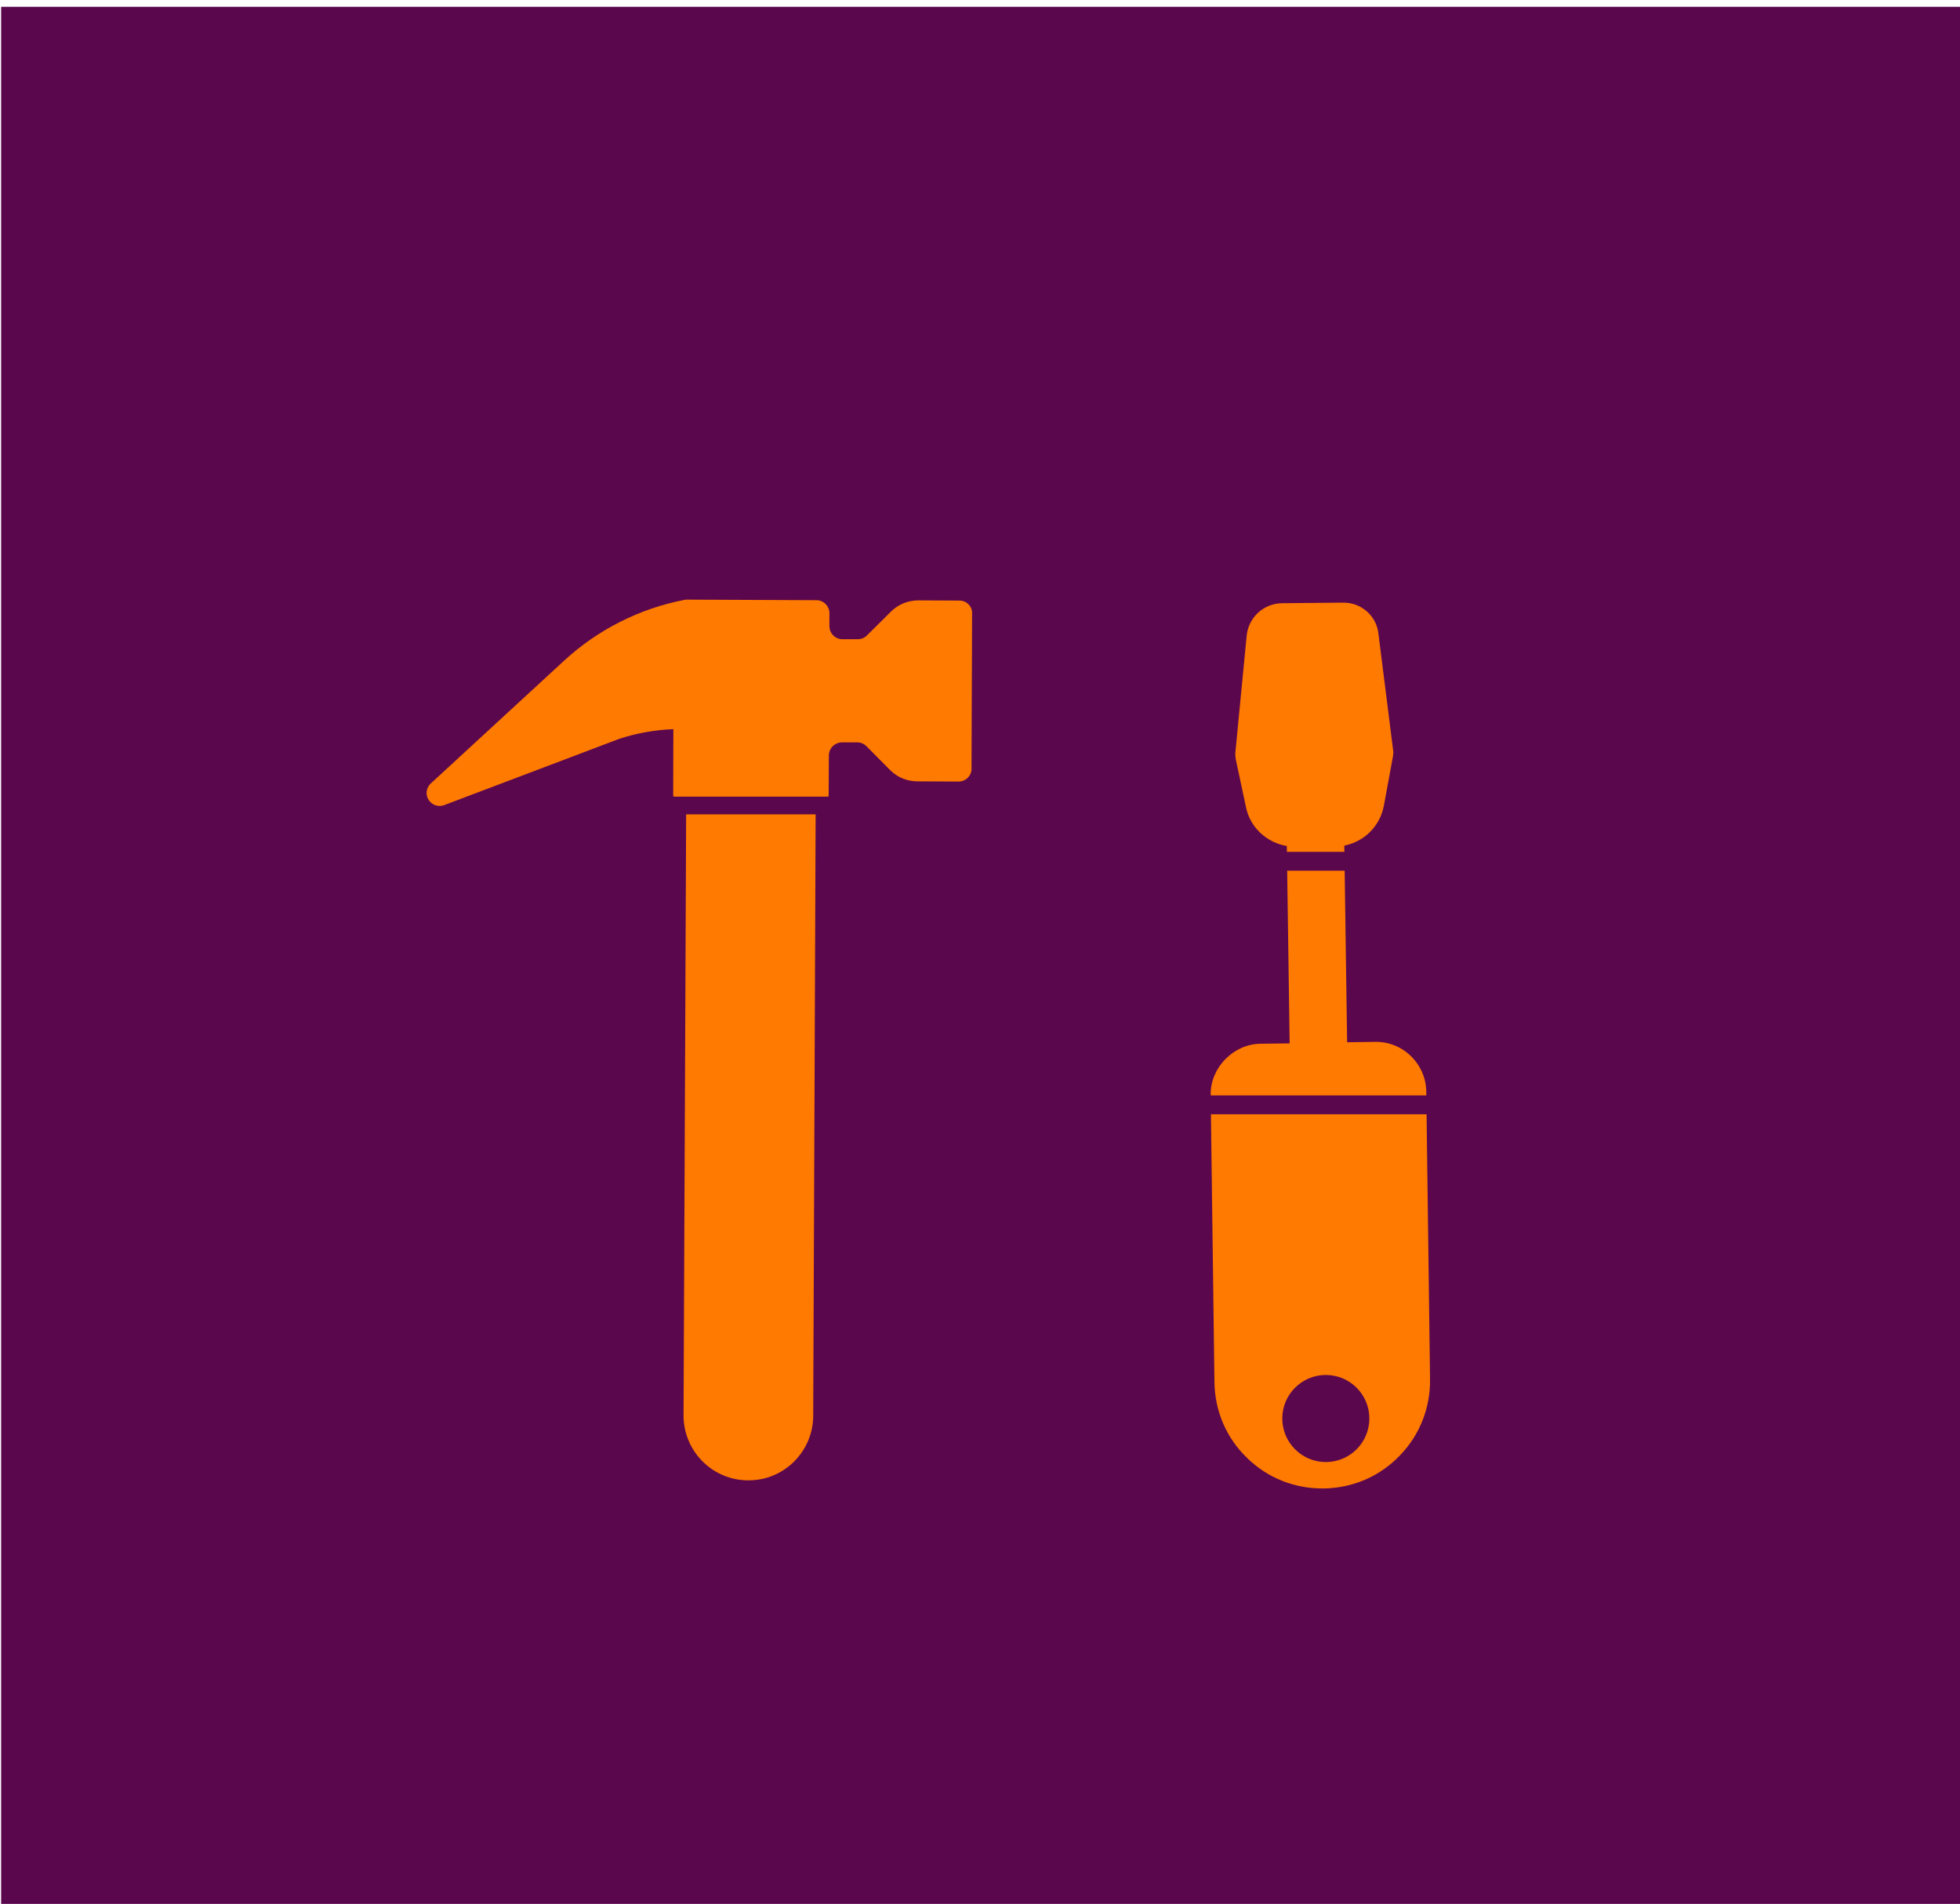 <?xml version="1.0" encoding="utf-8"?>
<!-- Generator: Adobe Illustrator 23.0.1, SVG Export Plug-In . SVG Version: 6.00 Build 0)  -->
<svg version="1.1" id="Camada_1" xmlns="http://www.w3.org/2000/svg" xmlns:xlink="http://www.w3.org/1999/xlink" x="0px" y="0px"
	 viewBox="0 0 104 101" style="enable-background:new 0 0 104 101;" xml:space="preserve">
<style type="text/css">
	.st0{fill:#5B074D;}
	.st1{clip-path:url(#SVGID_2_);}
	.st2{fill:#FF7A00;}
	.st3{clip-path:url(#SVGID_4_);}
	.st4{fill:none;stroke:#5B074D;}
</style>
<rect x="0.06" y="0.36" class="st0" width="104" height="101"/>
<g>
	<defs>
		
			<rect id="SVGID_1_" x="16.19" y="26.03" transform="matrix(0.71 -0.704 0.704 0.71 -23.771 43.285)" width="48.95" height="48.95"/>
	</defs>
	<clipPath id="SVGID_2_">
		<use xlink:href="#SVGID_1_"  style="overflow:visible;"/>
	</clipPath>
	<g class="st1">
		<path class="st2" d="M50.91,31.86C50.91,31.86,50.91,31.86,50.91,31.86l-2.18-0.01c-0.55,0-1.07,0.21-1.46,0.6L46,33.71
			c-0.13,0.13-0.3,0.2-0.49,0.2l-0.81,0c-0.38,0-0.69-0.31-0.69-0.69c0,0,0,0,0,0l0-0.69c0-0.38-0.31-0.69-0.69-0.69l-6.86-0.03
			c-0.05,0-0.09,0-0.13,0.01c-2.39,0.46-4.61,1.58-6.4,3.23l-7.07,6.51c-0.28,0.26-0.3,0.69-0.04,0.97
			c0.19,0.21,0.49,0.28,0.75,0.18l9.3-3.52c0.92-0.3,1.89-0.47,2.86-0.51l-0.01,3.43c0,0.38,0.31,0.69,0.69,0.69l-0.14,32.34
			c0.03,1.9,1.59,3.42,3.49,3.39c1.85-0.02,3.35-1.51,3.39-3.37l0.13-32.34c0.38,0,0.69-0.31,0.69-0.69l0.01-2.06
			c0.01-0.38,0.31-0.68,0.69-0.69l0.81,0c0.18,0,0.36,0.07,0.49,0.2l1.25,1.26c0.38,0.39,0.91,0.61,1.46,0.61l2.18,0.01
			c0.38,0,0.69-0.3,0.69-0.68c0,0,0,0,0,0l0.03-8.26C51.59,32.17,51.29,31.86,50.91,31.86z M41.78,75.17c0,1.14-0.93,2.06-2.07,2.06
			c-1.14,0-2.06-0.93-2.06-2.07l0.13-32.34l4.13,0.02L41.78,75.17z M50.18,40.12l-1.49-0.01c-0.18,0-0.36-0.07-0.49-0.2l-1.25-1.26
			c-0.38-0.39-0.91-0.61-1.46-0.61l-0.81,0c-1.14,0-2.07,0.92-2.07,2.06l-0.01,1.38l-5.5-0.02L37.12,38c0-0.38-0.31-0.69-0.69-0.69
			l-0.28,0c-1.27,0-2.53,0.2-3.73,0.6l-6.01,2.27l4.46-4.11c1.59-1.46,3.55-2.46,5.67-2.88l6.1,0.02c0,1.14,0.92,2.07,2.06,2.07
			l0.81,0c0.55,0,1.07-0.21,1.46-0.6l1.26-1.25c0.13-0.13,0.31-0.2,0.49-0.2l1.49,0.01L50.18,40.12z"/>
		<path class="st2" d="M36.99,71.42V46.49v-4.23h5.17v19.28v6.58v8l-1.88,1.41h-1.41l-1.88-1.41V71.42z"/>
		<path class="st2" d="M32.29,34.26l-6.58,6.11l5.17-0.94l3.76-1.41h1.88v3.76h0.94h5.64V39.9l0.94-1.41h1.88l1.88,1.88h2.82v-2.35
			v-5.17h-2.35l-2.35,1.88h-1.41l-1.88-1.88H41.7h-6.11L32.29,34.26z"/>
		<rect x="35.58" y="42.26" class="st0" width="8.47" height="0.94"/>
	</g>
</g>
<g>
	<defs>
		
			<rect id="SVGID_3_" x="50.28" y="35.58" transform="matrix(0.698 -0.716 0.716 0.698 -18.519 66.982)" width="39.71" height="39.71"/>
	</defs>
	<clipPath id="SVGID_4_">
		<use xlink:href="#SVGID_3_"  style="overflow:visible;"/>
	</clipPath>
	<g class="st3">
		<path class="st2" d="M71.25,31.97L68.03,32c-0.98,0.01-1.78,0.75-1.88,1.72l-0.6,6.2c-0.01,0.12,0,0.23,0.02,0.35l0.55,2.58
			c0.23,1.07,1.11,1.85,2.16,2.03l0.15,10.47l-1.56,0.02c-1.43,0.02-2.65,1.28-2.63,2.7l0.2,15.25c0.02,1.53,0.63,2.96,1.73,4.02
			c1.09,1.07,2.54,1.64,4.07,1.62c1.53-0.02,2.96-0.63,4.02-1.73c1.07-1.09,1.64-2.54,1.62-4.07l-0.2-15.25
			c-0.01-0.71-0.3-1.38-0.81-1.88c-0.51-0.5-1.18-0.77-1.9-0.76l-1.49,0.02l-0.15-10.43c0.54-0.11,1.02-0.37,1.39-0.75
			c0.36-0.37,0.61-0.84,0.71-1.37l0.48-2.6c0.02-0.12,0.03-0.23,0.01-0.35l-0.78-6.18C73.04,32.67,72.22,31.95,71.25,31.97z"/>
		<circle class="st0" cx="70.35" cy="75.25" r="2.31"/>
		<line class="st4" x1="63.43" y1="58.61" x2="77.27" y2="58.61"/>
		<line class="st4" x1="67.12" y1="45.69" x2="72.65" y2="45.69"/>
	</g>
</g>
</svg>
